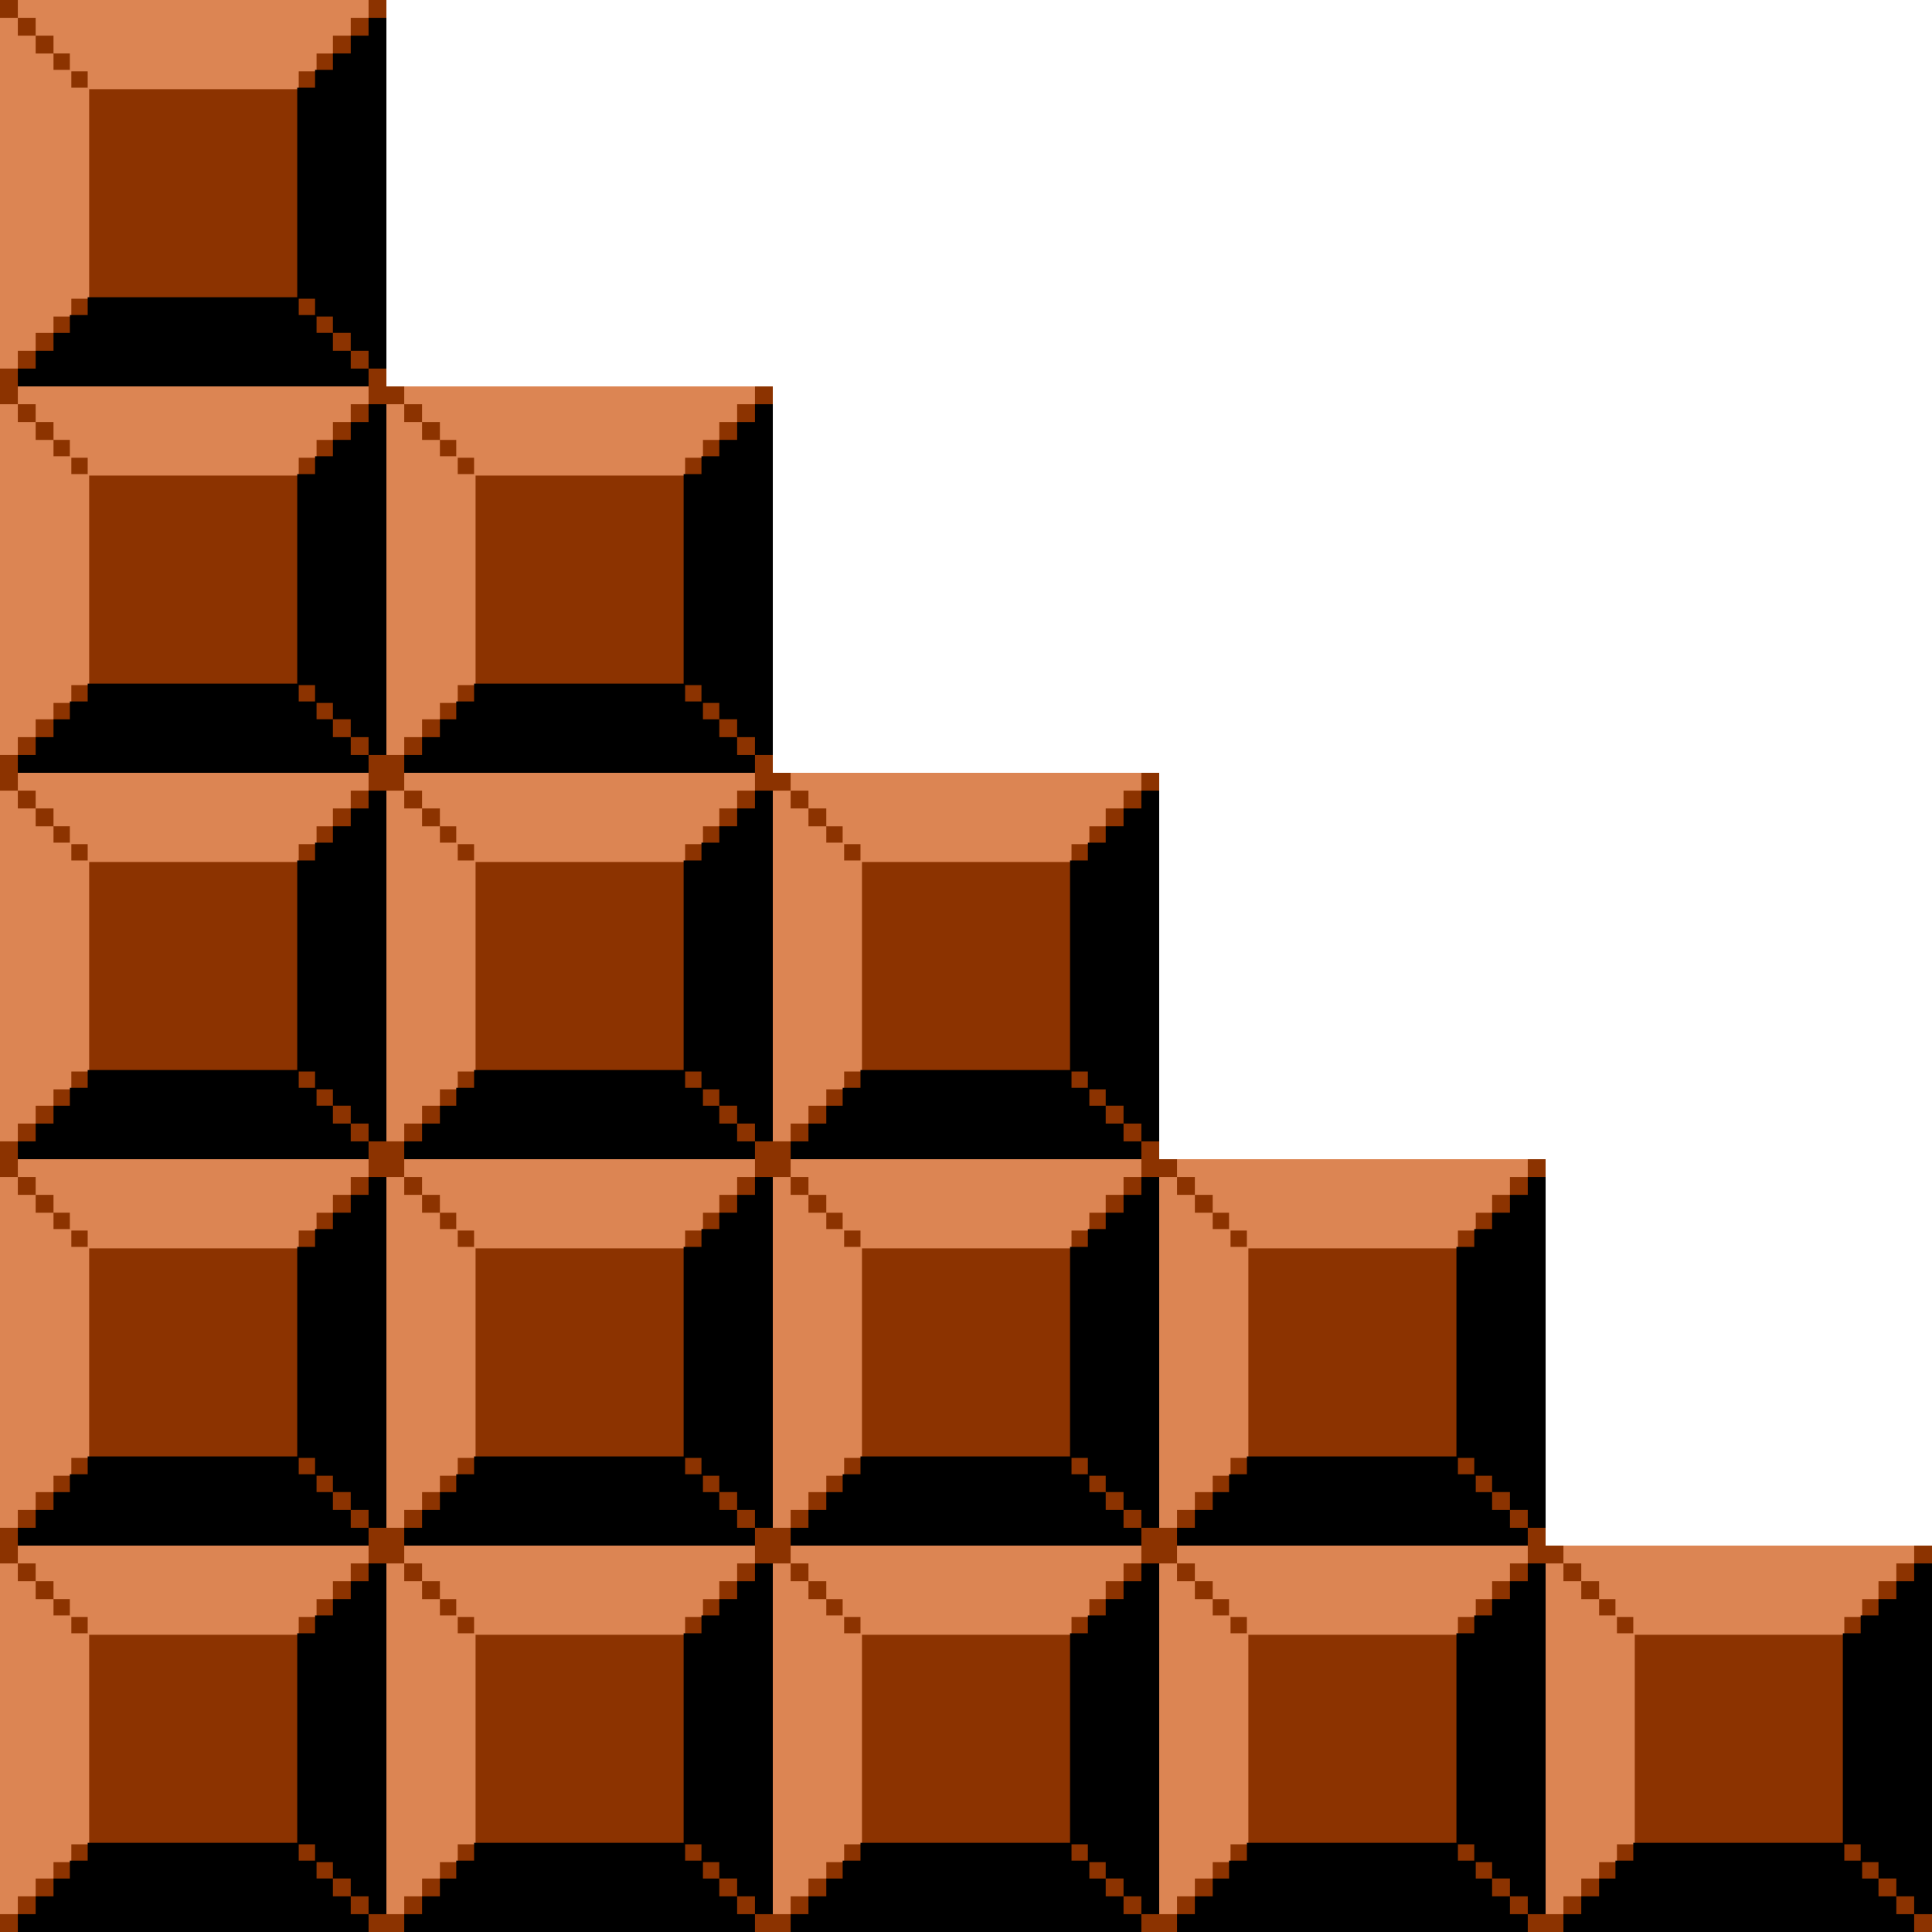 ﻿<svg width="520" height="520" fill="none" xmlns="http://www.w3.org/2000/svg"><g clip-path="url(#a)"><path fill="#8C3300" d="M0 104h104v104H0z"/><path fill-rule="evenodd" clip-rule="evenodd" d="M4.8 108.8v4.8h4.8v4.8h4.8v4.4h4.8v4.8H24v56.8h-4.8v4.8h-4.8v4.4H9.6v4.8H4.8v4.8H0v-94.4h4.8Z" fill="#DC8553"/><path fill-rule="evenodd" clip-rule="evenodd" d="M99.2 108.8h-4.8v4.8h-4.8v4.8h-4.4v4.8h-4.8v4.8H23.6v-4.8h-4.8v-4.8h-4.4v-4.8H9.6v-4.8H4.8V104h94.4v4.8Z" fill="#DC8553"/><path fill-rule="evenodd" clip-rule="evenodd" d="M99.2 203.2v-4.8h-4.8v-4.8h-4.8v-4.4h-4.8v-4.8H80v-56.8h4.8v-4.8h4.8v-4.4h4.8v-4.8h4.8v-4.8h4.8v94.4h-4.8Z" fill="#000"/><path fill-rule="evenodd" clip-rule="evenodd" d="M80.4 184H23.6v4.8h-4.8v4.8h-4.4v4.8H9.6v4.8H4.8v4.8h94.4v-4.8h-4.8v-4.8h-4.8v-4.8h-4.4v-4.8h-4.8V184Z" fill="#000"/><path fill="#8C3300" d="M0 0h104v104H0z"/><path fill-rule="evenodd" clip-rule="evenodd" d="M4.8 4.8v4.8h4.8v4.8h4.8v4.4h4.8v4.8H24v56.8h-4.8v4.8h-4.8v4.4H9.6v4.8H4.8v4.8H0V4.8h4.8Z" fill="#DC8553"/><path fill-rule="evenodd" clip-rule="evenodd" d="M99.2 4.8h-4.8v4.8h-4.8v4.8h-4.4v4.8h-4.8V24H23.6v-4.8h-4.8v-4.8h-4.4V9.6H9.6V4.8H4.8V0h94.4v4.8Z" fill="#DC8553"/><path fill-rule="evenodd" clip-rule="evenodd" d="M99.2 99.2v-4.8h-4.8v-4.8h-4.8v-4.4h-4.8v-4.8H80V23.6h4.8v-4.8h4.8v-4.4h4.8V9.6h4.8V4.8h4.8v94.4h-4.8Z" fill="#000"/><path fill-rule="evenodd" clip-rule="evenodd" d="M80.4 80H23.6v4.8h-4.8v4.8h-4.4v4.8H9.6v4.8H4.8v4.8h94.4v-4.8h-4.8v-4.8h-4.8v-4.8h-4.4v-4.8h-4.8V80Z" fill="#000"/><path fill="#8C3300" d="M0 312h104v104H0z"/><path fill-rule="evenodd" clip-rule="evenodd" d="M4.8 316.8v4.8h4.8v4.8h4.8v4.4h4.8v4.8H24v56.8h-4.8v4.8h-4.8v4.4H9.6v4.8H4.8v4.8H0v-94.4h4.8Z" fill="#DC8553"/><path fill-rule="evenodd" clip-rule="evenodd" d="M99.2 316.8h-4.8v4.8h-4.8v4.8h-4.4v4.8h-4.8v4.8H23.6v-4.8h-4.8v-4.8h-4.4v-4.8H9.6v-4.8H4.8V312h94.4v4.8Z" fill="#DC8553"/><path fill-rule="evenodd" clip-rule="evenodd" d="M99.2 411.2v-4.8h-4.8v-4.8h-4.8v-4.4h-4.8v-4.8H80v-56.8h4.8v-4.8h4.8v-4.4h4.8v-4.8h4.8v-4.8h4.8v94.4h-4.8Z" fill="#000"/><path fill-rule="evenodd" clip-rule="evenodd" d="M80.4 392H23.6v4.8h-4.8v4.8h-4.4v4.8H9.6v4.8H4.8v4.8h94.4v-4.8h-4.8v-4.8h-4.8v-4.8h-4.4v-4.8h-4.8V392Z" fill="#000"/><path fill="#8C3300" d="M0 208h104v104H0z"/><path fill-rule="evenodd" clip-rule="evenodd" d="M4.8 212.8v4.8h4.8v4.8h4.8v4.4h4.8v4.8H24v56.8h-4.8v4.8h-4.8v4.4H9.6v4.8H4.8v4.8H0v-94.4h4.8Z" fill="#DC8553"/><path fill-rule="evenodd" clip-rule="evenodd" d="M99.2 212.8h-4.8v4.8h-4.8v4.8h-4.4v4.8h-4.8v4.8H23.6v-4.8h-4.8v-4.8h-4.4v-4.8H9.6v-4.8H4.8V208h94.4v4.8Z" fill="#DC8553"/><path fill-rule="evenodd" clip-rule="evenodd" d="M99.2 307.2v-4.8h-4.8v-4.8h-4.8v-4.4h-4.8v-4.8H80v-56.8h4.8v-4.8h4.8v-4.4h4.8v-4.8h4.8v-4.8h4.8v94.4h-4.8Z" fill="#000"/><path fill-rule="evenodd" clip-rule="evenodd" d="M80.4 288H23.6v4.8h-4.8v4.8h-4.4v4.8H9.6v4.8H4.8v4.8h94.4v-4.8h-4.8v-4.8h-4.8v-4.8h-4.4v-4.8h-4.8V288Z" fill="#000"/><path fill="#8C3300" d="M0 416h104v104H0z"/><path fill-rule="evenodd" clip-rule="evenodd" d="M4.8 420.8v4.8h4.8v4.8h4.8v4.4h4.8v4.8H24v56.8h-4.8v4.8h-4.8v4.4H9.6v4.8H4.8v4.8H0v-94.4h4.8Z" fill="#DC8553"/><path fill-rule="evenodd" clip-rule="evenodd" d="M99.2 420.8h-4.8v4.8h-4.8v4.8h-4.4v4.8h-4.8v4.8H23.6v-4.8h-4.8v-4.8h-4.4v-4.8H9.6v-4.8H4.8V416h94.4v4.8Z" fill="#DC8553"/><path fill-rule="evenodd" clip-rule="evenodd" d="M99.2 515.2v-4.8h-4.8v-4.8h-4.8v-4.4h-4.8v-4.8H80v-56.8h4.8v-4.8h4.8v-4.4h4.8v-4.8h4.8v-4.8h4.8v94.4h-4.8Z" fill="#000"/><path fill-rule="evenodd" clip-rule="evenodd" d="M80.4 496H23.6v4.8h-4.8v4.8h-4.4v4.8H9.6v4.8H4.8v4.8h94.4v-4.8h-4.8v-4.8h-4.8v-4.8h-4.4v-4.8h-4.8V496Z" fill="#000"/><path fill="#8C3300" d="M104 312h104v104H104z"/><path fill-rule="evenodd" clip-rule="evenodd" d="M108.8 316.8v4.8h4.8v4.8h4.8v4.4h4.8v4.8h4.8v56.8h-4.8v4.8h-4.8v4.4h-4.8v4.8h-4.8v4.8H104v-94.4h4.8Z" fill="#DC8553"/><path fill-rule="evenodd" clip-rule="evenodd" d="M203.2 316.8h-4.8v4.8h-4.8v4.8h-4.4v4.8h-4.8v4.8h-56.8v-4.8h-4.8v-4.8h-4.4v-4.8h-4.8v-4.8h-4.8V312h94.4v4.8Z" fill="#DC8553"/><path fill-rule="evenodd" clip-rule="evenodd" d="M203.2 411.2v-4.8h-4.8v-4.8h-4.8v-4.4h-4.8v-4.8H184v-56.8h4.8v-4.8h4.8v-4.4h4.8v-4.8h4.8v-4.8h4.8v94.4h-4.8Z" fill="#000"/><path fill-rule="evenodd" clip-rule="evenodd" d="M184.4 392h-56.8v4.8h-4.8v4.8h-4.4v4.8h-4.8v4.8h-4.8v4.8h94.4v-4.8h-4.8v-4.8h-4.8v-4.8h-4.4v-4.8h-4.8V392Z" fill="#000"/><path fill="#8C3300" d="M104 208h104v104H104z"/><path fill-rule="evenodd" clip-rule="evenodd" d="M108.8 212.8v4.8h4.8v4.8h4.8v4.4h4.8v4.8h4.8v56.8h-4.8v4.8h-4.8v4.4h-4.8v4.8h-4.8v4.8H104v-94.4h4.8Z" fill="#DC8553"/><path fill-rule="evenodd" clip-rule="evenodd" d="M203.2 212.8h-4.8v4.8h-4.8v4.8h-4.4v4.8h-4.8v4.8h-56.8v-4.8h-4.8v-4.8h-4.4v-4.8h-4.8v-4.8h-4.8V208h94.4v4.8Z" fill="#DC8553"/><path fill-rule="evenodd" clip-rule="evenodd" d="M203.2 307.2v-4.8h-4.8v-4.8h-4.8v-4.4h-4.8v-4.8H184v-56.8h4.8v-4.8h4.8v-4.4h4.8v-4.8h4.8v-4.8h4.8v94.4h-4.8Z" fill="#000"/><path fill-rule="evenodd" clip-rule="evenodd" d="M184.4 288h-56.8v4.8h-4.8v4.8h-4.4v4.8h-4.8v4.8h-4.8v4.8h94.4v-4.8h-4.8v-4.8h-4.8v-4.8h-4.4v-4.8h-4.8V288Z" fill="#000"/><path fill="#8C3300" d="M104 104h104v104H104z"/><path fill-rule="evenodd" clip-rule="evenodd" d="M108.8 108.8v4.8h4.8v4.8h4.8v4.4h4.8v4.8h4.8v56.8h-4.8v4.8h-4.8v4.4h-4.8v4.8h-4.8v4.8H104v-94.4h4.8Z" fill="#DC8553"/><path fill-rule="evenodd" clip-rule="evenodd" d="M203.2 108.8h-4.8v4.8h-4.8v4.8h-4.4v4.8h-4.8v4.8h-56.8v-4.8h-4.8v-4.8h-4.4v-4.8h-4.8v-4.8h-4.8V104h94.4v4.8Z" fill="#DC8553"/><path fill-rule="evenodd" clip-rule="evenodd" d="M203.2 203.2v-4.8h-4.8v-4.8h-4.8v-4.4h-4.8v-4.8H184v-56.8h4.8v-4.8h4.8v-4.4h4.8v-4.8h4.8v-4.8h4.8v94.4h-4.8Z" fill="#000"/><path fill-rule="evenodd" clip-rule="evenodd" d="M184.4 184h-56.8v4.8h-4.8v4.8h-4.4v4.8h-4.8v4.8h-4.8v4.8h94.4v-4.8h-4.8v-4.8h-4.8v-4.8h-4.4v-4.8h-4.8V184Z" fill="#000"/><path fill="#8C3300" d="M104 416h104v104H104z"/><path fill-rule="evenodd" clip-rule="evenodd" d="M108.8 420.8v4.8h4.8v4.8h4.8v4.4h4.8v4.8h4.8v56.8h-4.8v4.8h-4.8v4.4h-4.8v4.8h-4.8v4.8H104v-94.4h4.8Z" fill="#DC8553"/><path fill-rule="evenodd" clip-rule="evenodd" d="M203.2 420.8h-4.8v4.8h-4.8v4.8h-4.4v4.8h-4.8v4.8h-56.8v-4.8h-4.8v-4.8h-4.4v-4.8h-4.8v-4.8h-4.8V416h94.4v4.8Z" fill="#DC8553"/><path fill-rule="evenodd" clip-rule="evenodd" d="M203.2 515.2v-4.8h-4.8v-4.8h-4.8v-4.4h-4.8v-4.8H184v-56.8h4.8v-4.8h4.8v-4.4h4.8v-4.8h4.8v-4.8h4.8v94.4h-4.8Z" fill="#000"/><path fill-rule="evenodd" clip-rule="evenodd" d="M184.4 496h-56.8v4.8h-4.8v4.8h-4.4v4.8h-4.8v4.8h-4.8v4.8h94.4v-4.8h-4.8v-4.8h-4.8v-4.8h-4.4v-4.8h-4.8V496Z" fill="#000"/><path fill="#8C3300" d="M208 312h104v104H208z"/><path fill-rule="evenodd" clip-rule="evenodd" d="M212.8 316.8v4.8h4.8v4.8h4.8v4.4h4.8v4.8h4.8v56.8h-4.8v4.8h-4.8v4.4h-4.8v4.8h-4.8v4.8H208v-94.4h4.8Z" fill="#DC8553"/><path fill-rule="evenodd" clip-rule="evenodd" d="M307.2 316.8h-4.8v4.8h-4.8v4.8h-4.4v4.8h-4.8v4.8h-56.8v-4.8h-4.8v-4.8h-4.4v-4.8h-4.8v-4.8h-4.8V312h94.4v4.8Z" fill="#DC8553"/><path fill-rule="evenodd" clip-rule="evenodd" d="M307.2 411.2v-4.8h-4.8v-4.8h-4.8v-4.4h-4.8v-4.8H288v-56.8h4.8v-4.8h4.8v-4.4h4.8v-4.8h4.8v-4.8h4.8v94.4h-4.8Z" fill="#000"/><path fill-rule="evenodd" clip-rule="evenodd" d="M288.4 392h-56.8v4.8h-4.8v4.8h-4.4v4.8h-4.8v4.8h-4.8v4.8h94.4v-4.8h-4.8v-4.8h-4.8v-4.8h-4.4v-4.8h-4.8V392Z" fill="#000"/><path fill="#8C3300" d="M208 208h104v104H208z"/><path fill-rule="evenodd" clip-rule="evenodd" d="M212.8 212.8v4.8h4.8v4.8h4.8v4.4h4.8v4.8h4.8v56.8h-4.8v4.8h-4.8v4.4h-4.8v4.8h-4.8v4.8H208v-94.4h4.8Z" fill="#DC8553"/><path fill-rule="evenodd" clip-rule="evenodd" d="M307.2 212.8h-4.8v4.8h-4.8v4.8h-4.4v4.8h-4.8v4.8h-56.8v-4.8h-4.8v-4.8h-4.4v-4.8h-4.8v-4.8h-4.8V208h94.4v4.8Z" fill="#DC8553"/><path fill-rule="evenodd" clip-rule="evenodd" d="M307.2 307.2v-4.8h-4.8v-4.8h-4.8v-4.4h-4.8v-4.8H288v-56.8h4.8v-4.8h4.8v-4.4h4.8v-4.8h4.8v-4.8h4.8v94.4h-4.8Z" fill="#000"/><path fill-rule="evenodd" clip-rule="evenodd" d="M288.4 288h-56.8v4.8h-4.8v4.8h-4.4v4.8h-4.8v4.8h-4.8v4.8h94.4v-4.8h-4.8v-4.8h-4.8v-4.8h-4.4v-4.8h-4.8V288Z" fill="#000"/><path fill="#8C3300" d="M312 312h104v104H312z"/><path fill-rule="evenodd" clip-rule="evenodd" d="M316.8 316.8v4.8h4.8v4.8h4.8v4.4h4.8v4.8h4.8v56.8h-4.8v4.8h-4.8v4.4h-4.8v4.8h-4.8v4.8H312v-94.4h4.8Z" fill="#DC8553"/><path fill-rule="evenodd" clip-rule="evenodd" d="M411.2 316.8h-4.8v4.8h-4.8v4.8h-4.4v4.8h-4.8v4.8h-56.8v-4.8h-4.8v-4.8h-4.4v-4.8h-4.8v-4.8h-4.8V312h94.4v4.8Z" fill="#DC8553"/><path fill-rule="evenodd" clip-rule="evenodd" d="M411.2 411.2v-4.8h-4.8v-4.8h-4.8v-4.4h-4.8v-4.8H392v-56.8h4.8v-4.8h4.8v-4.4h4.8v-4.8h4.8v-4.8h4.8v94.4h-4.8Z" fill="#000"/><path fill-rule="evenodd" clip-rule="evenodd" d="M392.4 392h-56.8v4.8h-4.8v4.8h-4.4v4.8h-4.8v4.8h-4.8v4.8h94.4v-4.8h-4.8v-4.8h-4.8v-4.8h-4.4v-4.8h-4.8V392Z" fill="#000"/><path fill="#8C3300" d="M312 416h104v104H312z"/><path fill-rule="evenodd" clip-rule="evenodd" d="M316.8 420.8v4.8h4.8v4.8h4.8v4.4h4.8v4.8h4.8v56.8h-4.8v4.8h-4.8v4.4h-4.8v4.8h-4.8v4.8H312v-94.4h4.8Z" fill="#DC8553"/><path fill-rule="evenodd" clip-rule="evenodd" d="M411.2 420.8h-4.8v4.8h-4.8v4.8h-4.4v4.8h-4.8v4.8h-56.8v-4.8h-4.8v-4.8h-4.4v-4.8h-4.8v-4.8h-4.8V416h94.4v4.8Z" fill="#DC8553"/><path fill-rule="evenodd" clip-rule="evenodd" d="M411.2 515.2v-4.8h-4.8v-4.8h-4.8v-4.4h-4.8v-4.8H392v-56.8h4.8v-4.8h4.8v-4.4h4.8v-4.8h4.8v-4.8h4.8v94.4h-4.8Z" fill="#000"/><path fill-rule="evenodd" clip-rule="evenodd" d="M392.4 496h-56.8v4.8h-4.8v4.8h-4.4v4.8h-4.8v4.8h-4.8v4.8h94.4v-4.8h-4.8v-4.8h-4.8v-4.8h-4.4v-4.8h-4.8V496Z" fill="#000"/><path fill="#8C3300" d="M208 416h104v104H208z"/><path fill-rule="evenodd" clip-rule="evenodd" d="M212.8 420.8v4.8h4.8v4.8h4.8v4.4h4.8v4.8h4.8v56.8h-4.8v4.8h-4.8v4.4h-4.8v4.8h-4.8v4.8H208v-94.4h4.8Z" fill="#DC8553"/><path fill-rule="evenodd" clip-rule="evenodd" d="M307.2 420.8h-4.8v4.8h-4.8v4.8h-4.4v4.8h-4.8v4.8h-56.8v-4.8h-4.8v-4.8h-4.4v-4.8h-4.8v-4.8h-4.8V416h94.4v4.8Z" fill="#DC8553"/><path fill-rule="evenodd" clip-rule="evenodd" d="M307.2 515.2v-4.8h-4.8v-4.8h-4.8v-4.4h-4.8v-4.8H288v-56.8h4.8v-4.8h4.8v-4.4h4.8v-4.8h4.8v-4.8h4.8v94.4h-4.8Z" fill="#000"/><path fill-rule="evenodd" clip-rule="evenodd" d="M288.4 496h-56.8v4.8h-4.8v4.8h-4.4v4.8h-4.8v4.8h-4.8v4.8h94.4v-4.8h-4.8v-4.8h-4.8v-4.8h-4.4v-4.8h-4.8V496Z" fill="#000"/><path fill="#8C3300" d="M416 416h104v104H416z"/><path fill-rule="evenodd" clip-rule="evenodd" d="M420.8 420.8v4.8h4.8v4.8h4.8v4.4h4.8v4.8h4.8v56.8h-4.8v4.8h-4.8v4.4h-4.8v4.8h-4.8v4.8H416v-94.4h4.8Z" fill="#DC8553"/><path fill-rule="evenodd" clip-rule="evenodd" d="M515.2 420.8h-4.8v4.8h-4.8v4.8h-4.4v4.8h-4.8v4.8h-56.8v-4.8h-4.8v-4.8h-4.4v-4.8h-4.8v-4.8h-4.8V416h94.4v4.8Z" fill="#DC8553"/><path fill-rule="evenodd" clip-rule="evenodd" d="M515.2 515.2v-4.8h-4.8v-4.8h-4.8v-4.4h-4.8v-4.8H496v-56.8h4.8v-4.8h4.8v-4.4h4.8v-4.8h4.8v-4.8h4.8v94.4h-4.8Z" fill="#000"/><path fill-rule="evenodd" clip-rule="evenodd" d="M496.4 496h-56.8v4.8h-4.8v4.8h-4.4v4.8h-4.8v4.8h-4.8v4.8h94.4v-4.8h-4.8v-4.8h-4.8v-4.8h-4.4v-4.8h-4.8V496Z" fill="#000"/></g><defs><clipPath id="a"><path fill="#fff" d="M0 0h520v520H0z"/></clipPath></defs></svg>